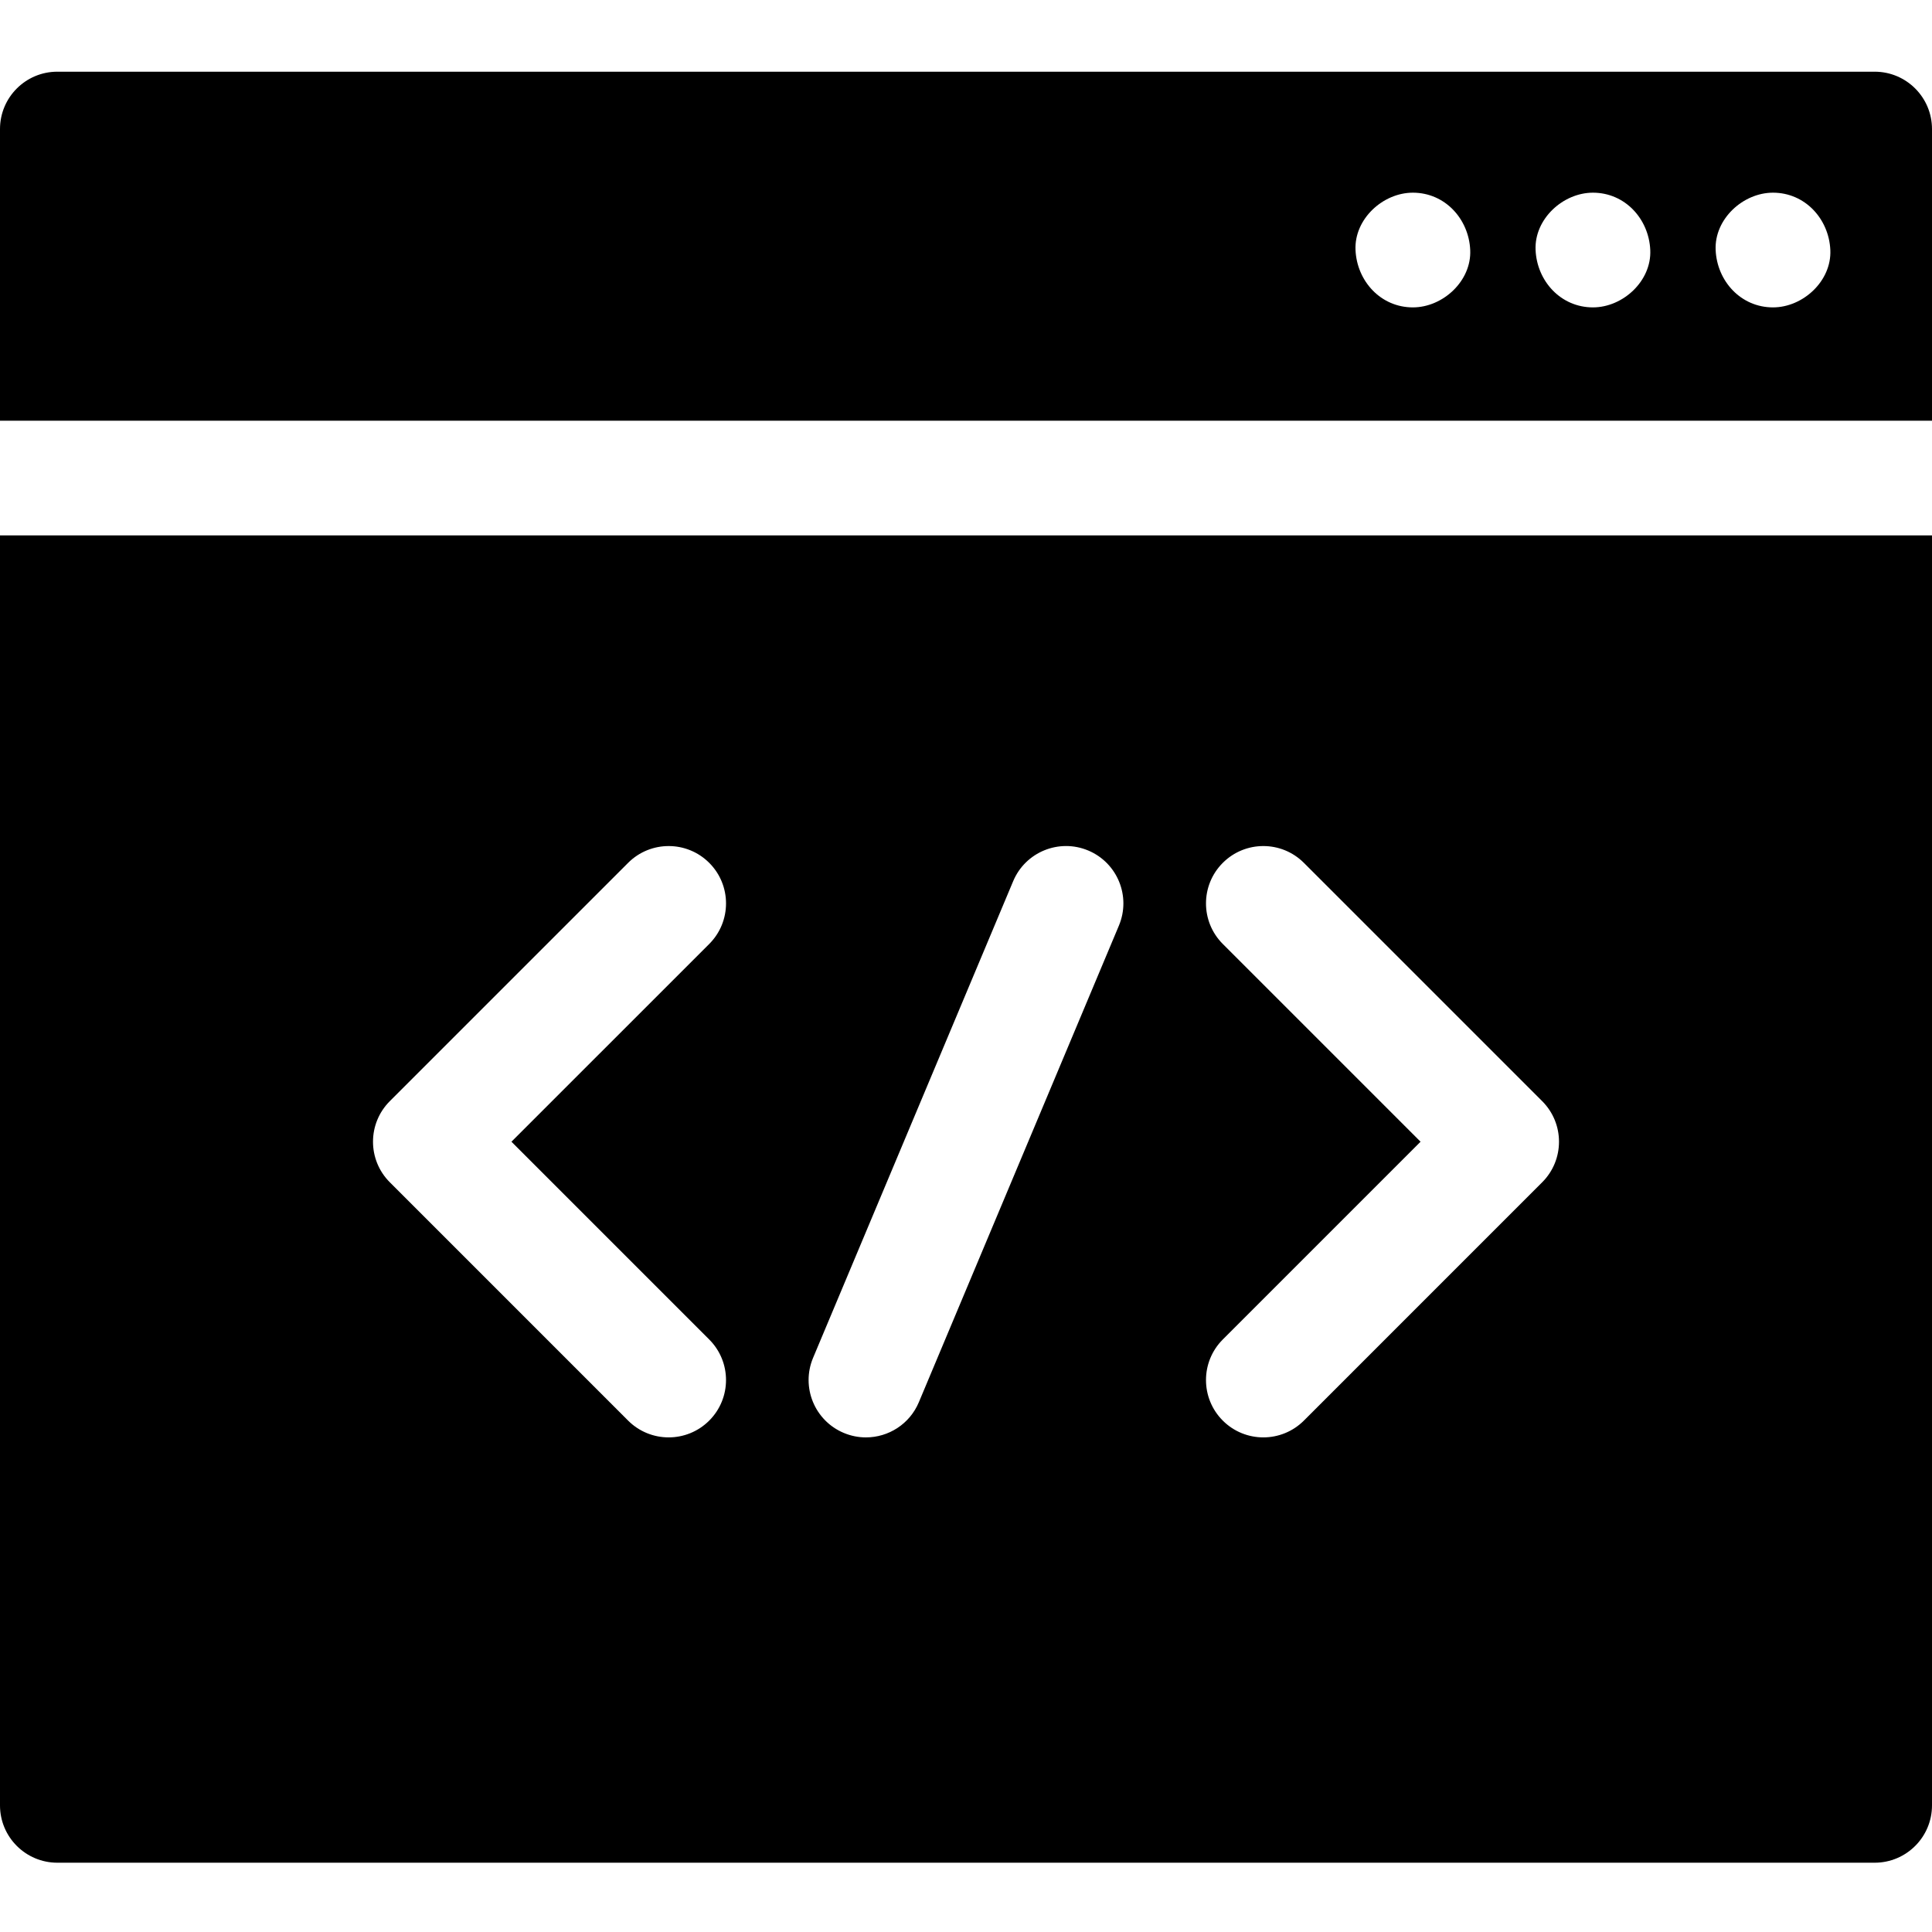 <svg height="512pt" viewBox="0 -19 512 512" width="512pt" xmlns="http://www.w3.org/2000/svg"><path d="m512 92.496v-77.297c0-8.395-6.805-15.199-15.199-15.199h-481.602c-8.395 0-15.199 6.805-15.199 15.199v77.297zm-42.141-60.434c8.52 0 14.828 6.965 15.199 15.199.367 8.207-7.25 15.199-15.199 15.199-8.52 0-14.828-6.965-15.195-15.199-.371-8.207 7.246-15.199 15.195-15.199zm-47.715 0c8.52 0 14.828 6.965 15.195 15.199.367 8.207-7.246 15.199-15.195 15.199-8.523 0-14.832-6.965-15.199-15.199-.367-8.207 7.25-15.199 15.199-15.199zm-47.719 0c8.52 0 14.828 6.965 15.199 15.199.367 8.207-7.25 15.199-15.199 15.199-8.52 0-14.828-6.965-15.199-15.199-.367-8.207 7.25-15.199 15.199-15.199zm0 0"/><path d="m0 122.891v336.551c0 8.391 6.805 15.195 15.199 15.195h481.602c8.395 0 15.199-6.805 15.199-15.195v-336.551zm187.949 213.086c5.938 5.938 5.938 15.559 0 21.496-2.965 2.965-6.855 4.449-10.746 4.449-3.887 0-7.777-1.48-10.746-4.449l-63.156-63.16c-5.934-5.934-5.934-15.559 0-21.492l63.156-63.156c5.938-5.934 15.559-5.934 21.496 0 5.934 5.934 5.934 15.559 0 21.492l-52.414 52.41zm108.574-109.684-53.02 126.312c-2.441 5.82-8.082 9.32-14.02 9.32-1.961 0-3.957-.383-5.875-1.188-7.742-3.25-11.379-12.156-8.133-19.898l53.023-126.312c3.246-7.742 12.156-11.379 19.895-8.133 7.738 3.25 11.379 12.16 8.129 19.898zm112.176 68.02-63.156 63.16c-2.969 2.965-6.859 4.449-10.746 4.449-3.891 0-7.781-1.484-10.746-4.449-5.934-5.938-5.934-15.559 0-21.496l52.41-52.41-52.41-52.41c-5.934-5.934-5.934-15.559 0-21.492 5.934-5.938 15.559-5.938 21.492 0l63.156 63.156c5.934 5.934 5.934 15.559 0 21.492zm0 0"/></svg>